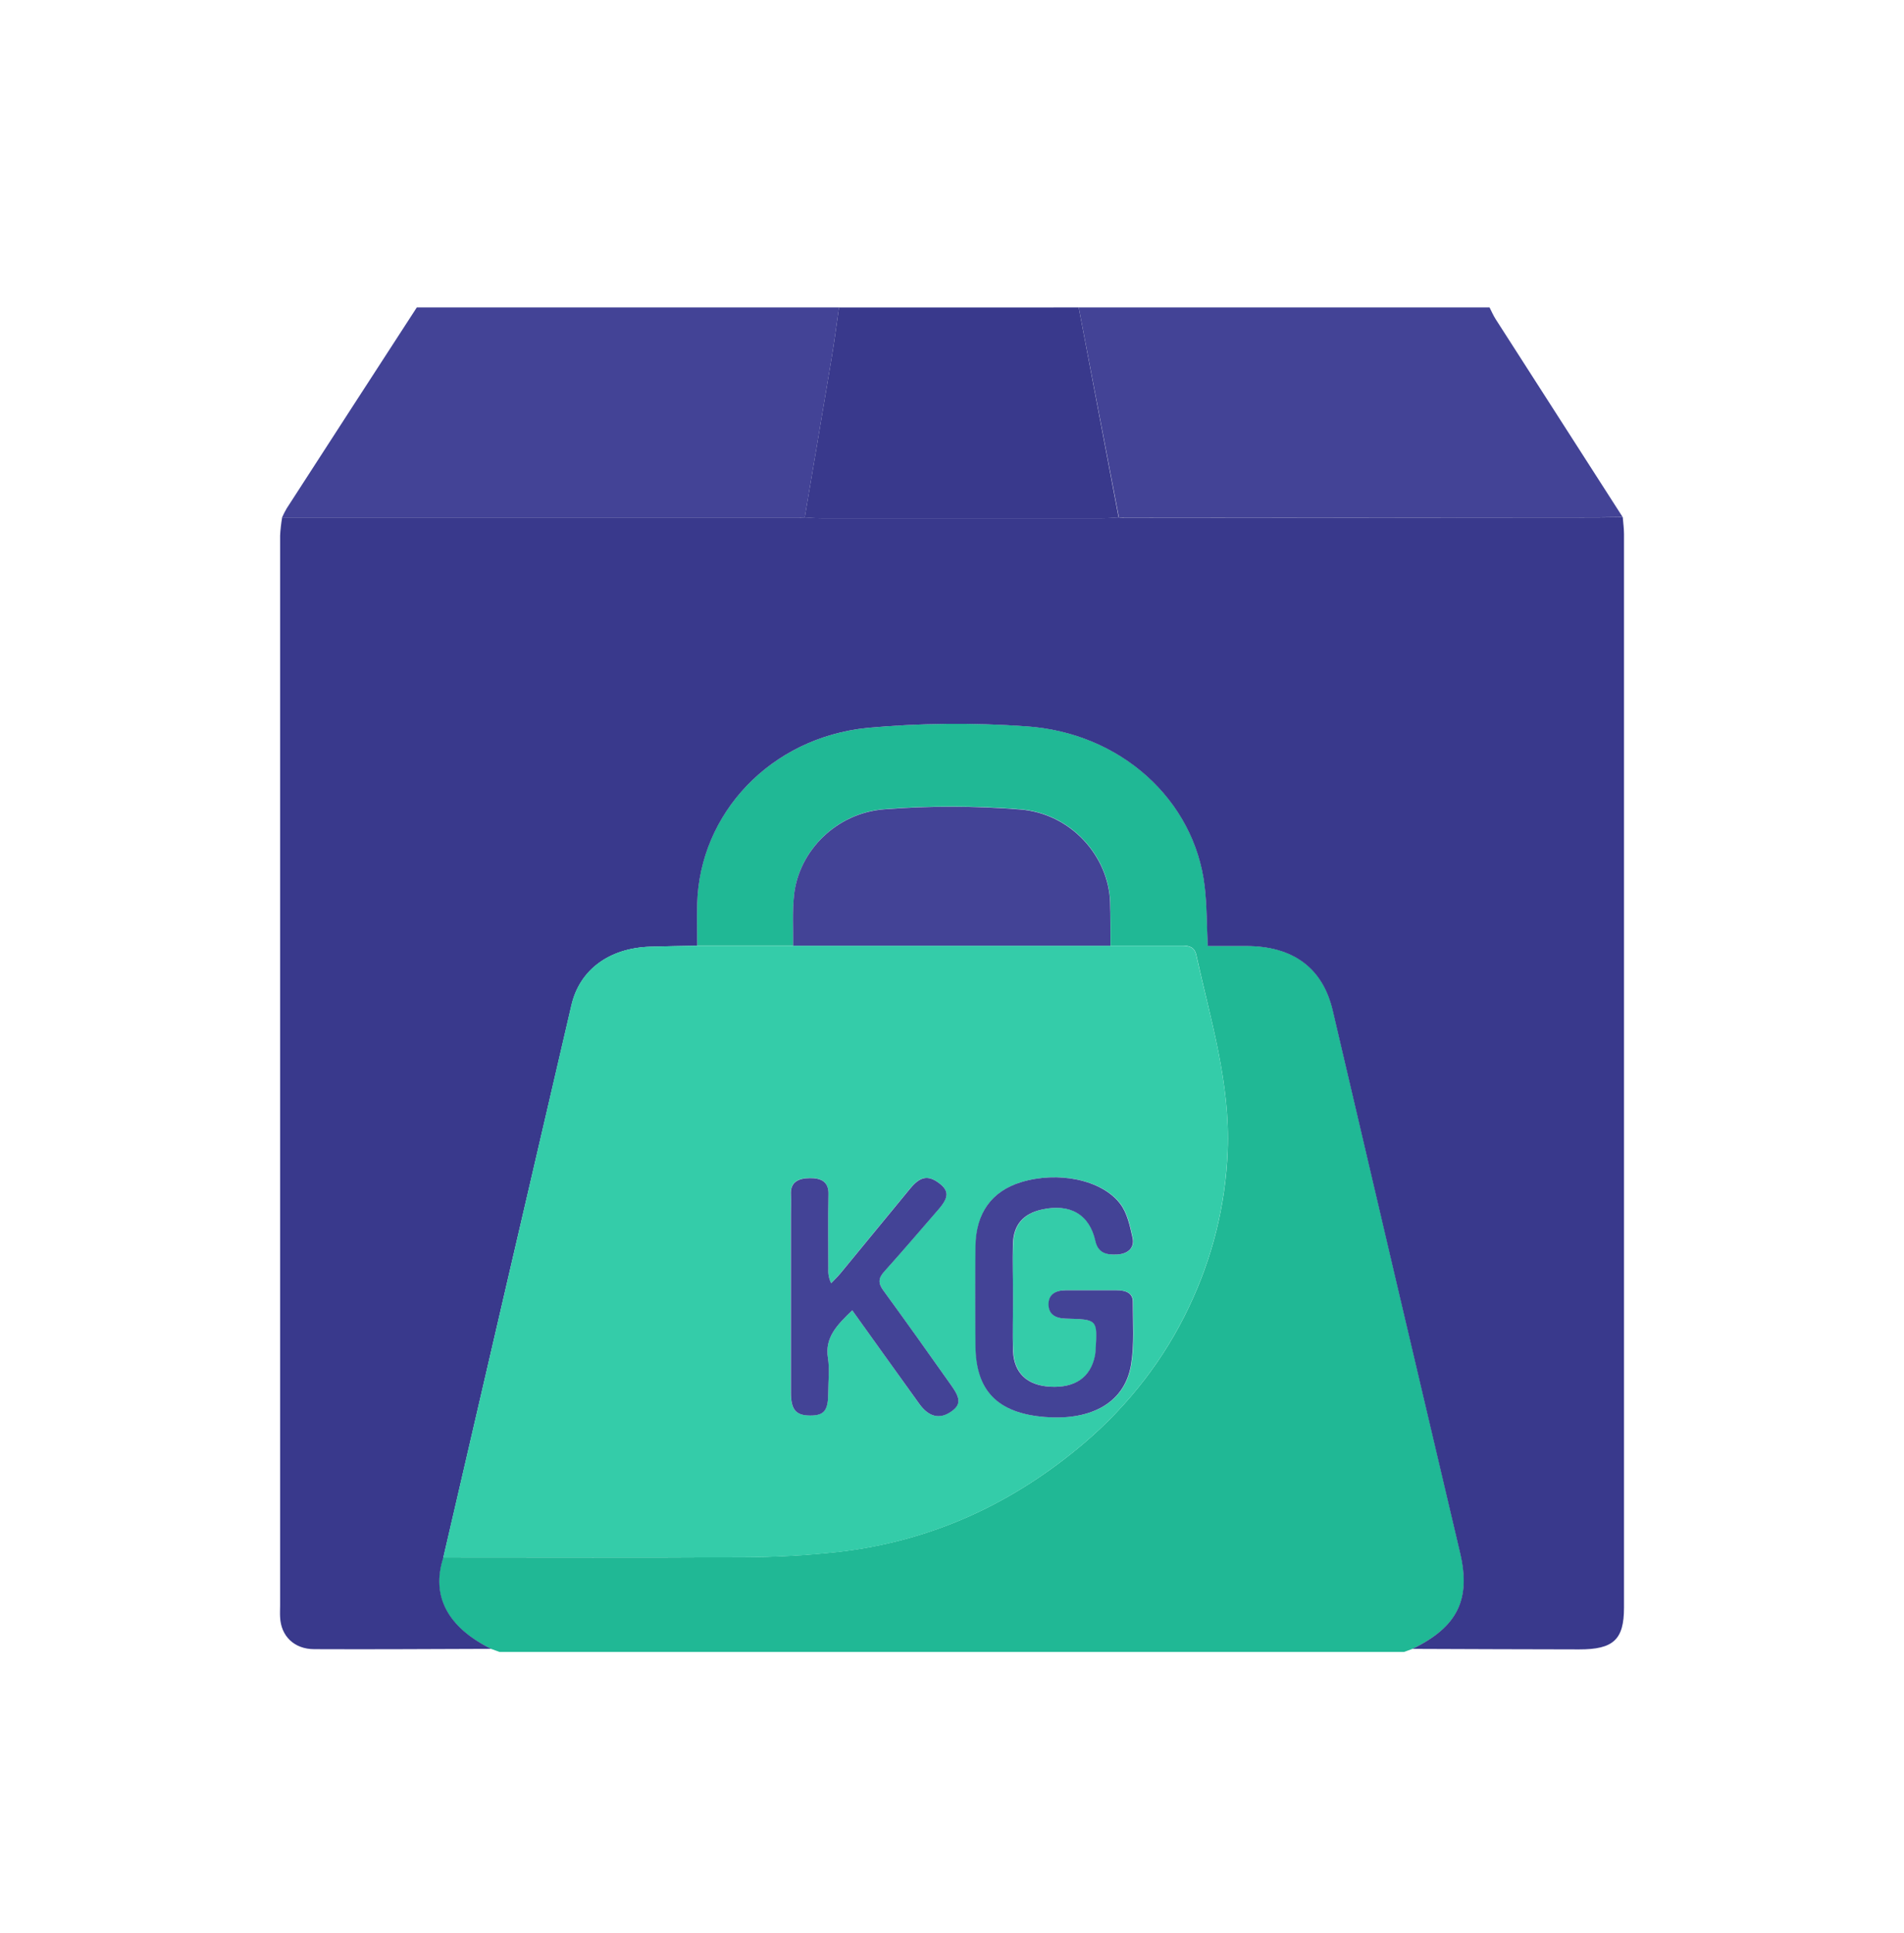 <svg width="68" height="69" viewBox="0 0 68 69" fill="none" xmlns="http://www.w3.org/2000/svg">
<g filter="url(#filter0_d_2828_11670)">
<path d="M42.141 55.974H9.841L9.535 55.862C7.967 55.087 7.379 53.964 7.826 52.599C11.393 52.599 14.959 52.613 18.525 52.591C19.659 52.588 20.792 52.525 21.918 52.403C25.315 52.019 28.219 50.64 30.714 48.521C32.313 47.159 33.588 45.507 34.457 43.669C35.3 41.91 35.771 40.019 35.845 38.098C35.947 35.687 35.234 33.405 34.724 31.087C34.662 30.806 34.471 30.754 34.209 30.755C33.36 30.755 32.511 30.755 31.661 30.755C31.661 30.24 31.666 29.724 31.65 29.21C31.598 27.556 30.246 26.042 28.456 25.893C26.836 25.762 25.207 25.76 23.586 25.886C21.874 26.017 20.538 27.367 20.364 28.93C20.297 29.533 20.339 30.149 20.331 30.754H16.898C16.898 30.254 16.886 29.754 16.898 29.254C16.981 26.041 19.521 23.33 22.985 22.984C24.861 22.812 26.75 22.793 28.63 22.926C32.026 23.142 34.663 25.559 35.027 28.63C35.109 29.323 35.101 30.024 35.137 30.771H36.519C38.209 30.771 39.252 31.569 39.604 33.077C41.114 39.528 42.63 45.978 44.152 52.428C44.544 54.088 44.071 55.073 42.449 55.862L42.141 55.974Z" fill="#20B895"/>
<path d="M6.886 7.975H21.966C21.878 8.574 21.803 9.174 21.703 9.771C21.387 11.671 21.062 13.572 20.741 15.472L20.633 15.486C20.604 15.482 20.574 15.482 20.545 15.486H2.068C2.118 15.372 2.175 15.26 2.238 15.151C3.786 12.755 5.336 10.363 6.886 7.975Z" fill="#434396"/>
<path d="M30.525 7.975H45.198C45.269 8.113 45.329 8.256 45.414 8.39C46.925 10.747 48.438 13.103 49.952 15.459C49.63 15.459 49.308 15.47 48.985 15.471L32.156 15.485C32.126 15.481 32.096 15.481 32.067 15.485L31.959 15.471C31.479 12.972 31.001 10.473 30.525 7.975Z" fill="#434396"/>
<path d="M30.525 7.975C31 10.475 31.476 12.975 31.951 15.475C31.732 15.485 31.513 15.504 31.294 15.504C27.995 15.504 24.696 15.504 21.396 15.504C21.177 15.504 20.958 15.485 20.739 15.475C21.06 13.574 21.385 11.674 21.701 9.774C21.803 9.176 21.876 8.576 21.964 7.977L30.525 7.975Z" fill="#39398C"/>
<path d="M20.743 15.471C20.962 15.482 21.181 15.5 21.4 15.5C24.7 15.5 27.999 15.5 31.298 15.5C31.517 15.5 31.736 15.482 31.956 15.471L32.063 15.485H32.152L48.988 15.473C49.311 15.473 49.633 15.465 49.955 15.461C49.971 15.662 50 15.864 50 16.066C50 28.841 50 41.617 50 54.392C50 55.532 49.623 55.884 48.4 55.882C46.414 55.878 44.428 55.873 42.443 55.864C44.065 55.075 44.537 54.09 44.145 52.429C42.623 45.981 41.107 39.53 39.598 33.078C39.245 31.571 38.203 30.776 36.512 30.773H35.133C35.097 30.023 35.105 29.325 35.023 28.632C34.659 25.561 32.022 23.144 28.626 22.928C26.747 22.794 24.86 22.813 22.985 22.984C19.52 23.331 16.985 26.042 16.9 29.261C16.886 29.761 16.9 30.26 16.9 30.761C16.34 30.772 15.779 30.779 15.222 30.797C13.766 30.843 12.706 31.613 12.41 32.882C10.88 39.453 9.355 46.026 7.835 52.6C7.388 53.965 7.976 55.088 9.544 55.863C7.439 55.869 5.334 55.884 3.226 55.874C2.505 55.874 2.036 55.405 2.004 54.737C1.995 54.597 2.004 54.456 2.004 54.316C2.004 41.583 2.004 28.851 2.004 16.12C2.015 15.905 2.039 15.691 2.076 15.479H20.552H20.641L20.743 15.471Z" fill="#39398C"/>
<path d="M7.83 52.599C9.354 46.026 10.879 39.453 12.405 32.88C12.701 31.612 13.761 30.841 15.217 30.795C15.777 30.778 16.338 30.771 16.895 30.76H20.327H31.658C32.507 30.76 33.356 30.76 34.206 30.76C34.467 30.76 34.659 30.808 34.721 31.092C35.236 33.409 35.949 35.691 35.842 38.102C35.768 40.023 35.297 41.914 34.454 43.673C33.585 45.511 32.31 47.164 30.71 48.525C28.216 50.644 25.31 52.023 21.915 52.408C20.789 52.53 19.656 52.592 18.522 52.595C14.96 52.609 11.395 52.599 7.83 52.599ZM28.181 43.357C28.181 42.701 28.16 42.044 28.187 41.388C28.214 40.705 28.569 40.319 29.231 40.175C30.23 39.958 30.92 40.352 31.129 41.3C31.225 41.734 31.537 41.804 31.915 41.782C32.293 41.76 32.536 41.538 32.458 41.188C32.364 40.772 32.273 40.312 32.018 39.976C31.357 39.108 29.786 38.803 28.478 39.201C27.425 39.523 26.86 40.297 26.848 41.49C26.835 42.684 26.833 43.863 26.848 45.053C26.863 46.636 27.617 47.446 29.321 47.584C30.822 47.708 32.163 47.185 32.405 45.709C32.525 44.976 32.47 44.216 32.467 43.468C32.467 43.145 32.191 43.064 31.895 43.062C31.284 43.062 30.673 43.062 30.061 43.062C29.702 43.062 29.455 43.214 29.455 43.556C29.455 43.915 29.693 44.064 30.087 44.073C31.208 44.1 31.208 44.11 31.14 45.155C31.138 45.233 31.13 45.311 31.116 45.389C30.962 46.167 30.403 46.553 29.515 46.503C28.7 46.458 28.223 46.022 28.191 45.233C28.158 44.607 28.181 43.984 28.181 43.357ZM22.438 43.776C23.262 44.926 24.044 46.02 24.83 47.114C25.157 47.568 25.531 47.669 25.922 47.419C26.314 47.169 26.325 46.95 25.979 46.464C25.169 45.328 24.364 44.188 23.542 43.061C23.361 42.812 23.362 42.631 23.571 42.399C24.23 41.665 24.87 40.916 25.516 40.172C25.895 39.736 25.895 39.495 25.516 39.22C25.137 38.944 24.857 38.998 24.504 39.427C23.673 40.435 22.844 41.444 22.016 42.452C21.914 42.577 21.794 42.69 21.682 42.808C21.604 42.648 21.569 42.474 21.58 42.3C21.58 41.409 21.566 40.518 21.586 39.63C21.596 39.178 21.322 39.05 20.918 39.056C20.515 39.061 20.219 39.189 20.244 39.635C20.258 39.884 20.244 40.135 20.244 40.385C20.244 42.494 20.244 44.602 20.244 46.709C20.244 47.322 20.416 47.526 20.929 47.529C21.441 47.532 21.577 47.353 21.578 46.697C21.578 46.291 21.632 45.878 21.567 45.478C21.447 44.74 21.908 44.287 22.437 43.776H22.438Z" fill="#34CCA9"/>
<path d="M31.658 30.76H20.327C20.335 30.151 20.293 29.541 20.361 28.936C20.535 27.373 21.871 26.023 23.582 25.891C25.203 25.765 26.832 25.768 28.452 25.899C30.242 26.047 31.595 27.561 31.646 29.216C31.663 29.73 31.655 30.244 31.658 30.76Z" fill="#434396"/>
<path d="M20.635 15.486H20.546C20.576 15.481 20.606 15.481 20.635 15.486Z" fill="#FEDA93"/>
<path d="M32.156 15.486H32.067C32.096 15.481 32.126 15.481 32.156 15.486Z" fill="#FEDA93"/>
<path d="M28.181 43.359C28.181 43.983 28.16 44.608 28.181 45.234C28.214 46.023 28.691 46.459 29.506 46.504C30.398 46.554 30.953 46.167 31.107 45.389C31.12 45.312 31.129 45.234 31.131 45.156C31.194 44.111 31.194 44.101 30.078 44.074C29.683 44.065 29.446 43.916 29.446 43.557C29.446 43.215 29.692 43.063 30.052 43.063C30.663 43.063 31.275 43.063 31.886 43.063C32.182 43.063 32.457 43.146 32.458 43.468C32.458 44.218 32.516 44.977 32.396 45.71C32.153 47.188 30.812 47.711 29.311 47.585C27.608 47.445 26.854 46.635 26.838 45.054C26.827 43.867 26.825 42.68 26.838 41.491C26.852 40.303 27.42 39.523 28.469 39.202C29.777 38.803 31.347 39.108 32.008 39.977C32.264 40.313 32.355 40.773 32.449 41.189C32.527 41.539 32.291 41.76 31.905 41.783C31.52 41.805 31.216 41.735 31.12 41.301C30.911 40.354 30.22 39.959 29.222 40.176C28.559 40.32 28.203 40.706 28.177 41.389C28.159 42.046 28.181 42.703 28.181 43.359Z" fill="#434396"/>
<path d="M22.437 43.777C21.908 44.288 21.448 44.741 21.569 45.481C21.634 45.878 21.581 46.291 21.58 46.7C21.58 47.356 21.441 47.534 20.931 47.532C20.422 47.53 20.247 47.325 20.247 46.712C20.247 44.604 20.247 42.496 20.247 40.388C20.247 40.139 20.259 39.888 20.247 39.638C20.222 39.192 20.523 39.063 20.921 39.059C21.32 39.054 21.599 39.181 21.588 39.632C21.568 40.522 21.582 41.414 21.582 42.302C21.571 42.477 21.606 42.651 21.684 42.81C21.796 42.692 21.916 42.58 22.018 42.455C22.85 41.448 23.679 40.44 24.507 39.43C24.859 39.002 25.14 38.946 25.518 39.223C25.898 39.499 25.897 39.739 25.518 40.175C24.872 40.919 24.233 41.668 23.573 42.402C23.364 42.634 23.363 42.815 23.545 43.064C24.367 44.189 25.175 45.331 25.981 46.467C26.328 46.953 26.313 47.174 25.925 47.422C25.537 47.67 25.16 47.571 24.833 47.117C24.044 46.022 23.262 44.927 22.437 43.777Z" fill="#434396"/>
</g>
<defs>
<filter id="filter0_d_2828_11670" x="0" y="0.975" width="68" height="67.999" filterUnits="userSpaceOnUse" color-interpolation-filters="sRGB">
<feFlood flood-opacity="0" result="BackgroundImageFix"/>
<feColorMatrix in="SourceAlpha" type="matrix" values="0 0 0 0 0 0 0 0 0 0 0 0 0 0 0 0 0 0 127 0" result="hardAlpha"/>
<feOffset dx="8" dy="3"/>
<feGaussianBlur stdDeviation="5"/>
<feComposite in2="hardAlpha" operator="out"/>
<feColorMatrix type="matrix" values="0 0 0 0 0.235 0 0 0 0 0.161 0 0 0 0 0.631 0 0 0 0.08 0"/>
<feBlend mode="normal" in2="BackgroundImageFix" result="effect1_dropShadow_2828_11670"/>
<feBlend mode="normal" in="SourceGraphic" in2="effect1_dropShadow_2828_11670" result="shape"/>
</filter>
</defs>
</svg>
